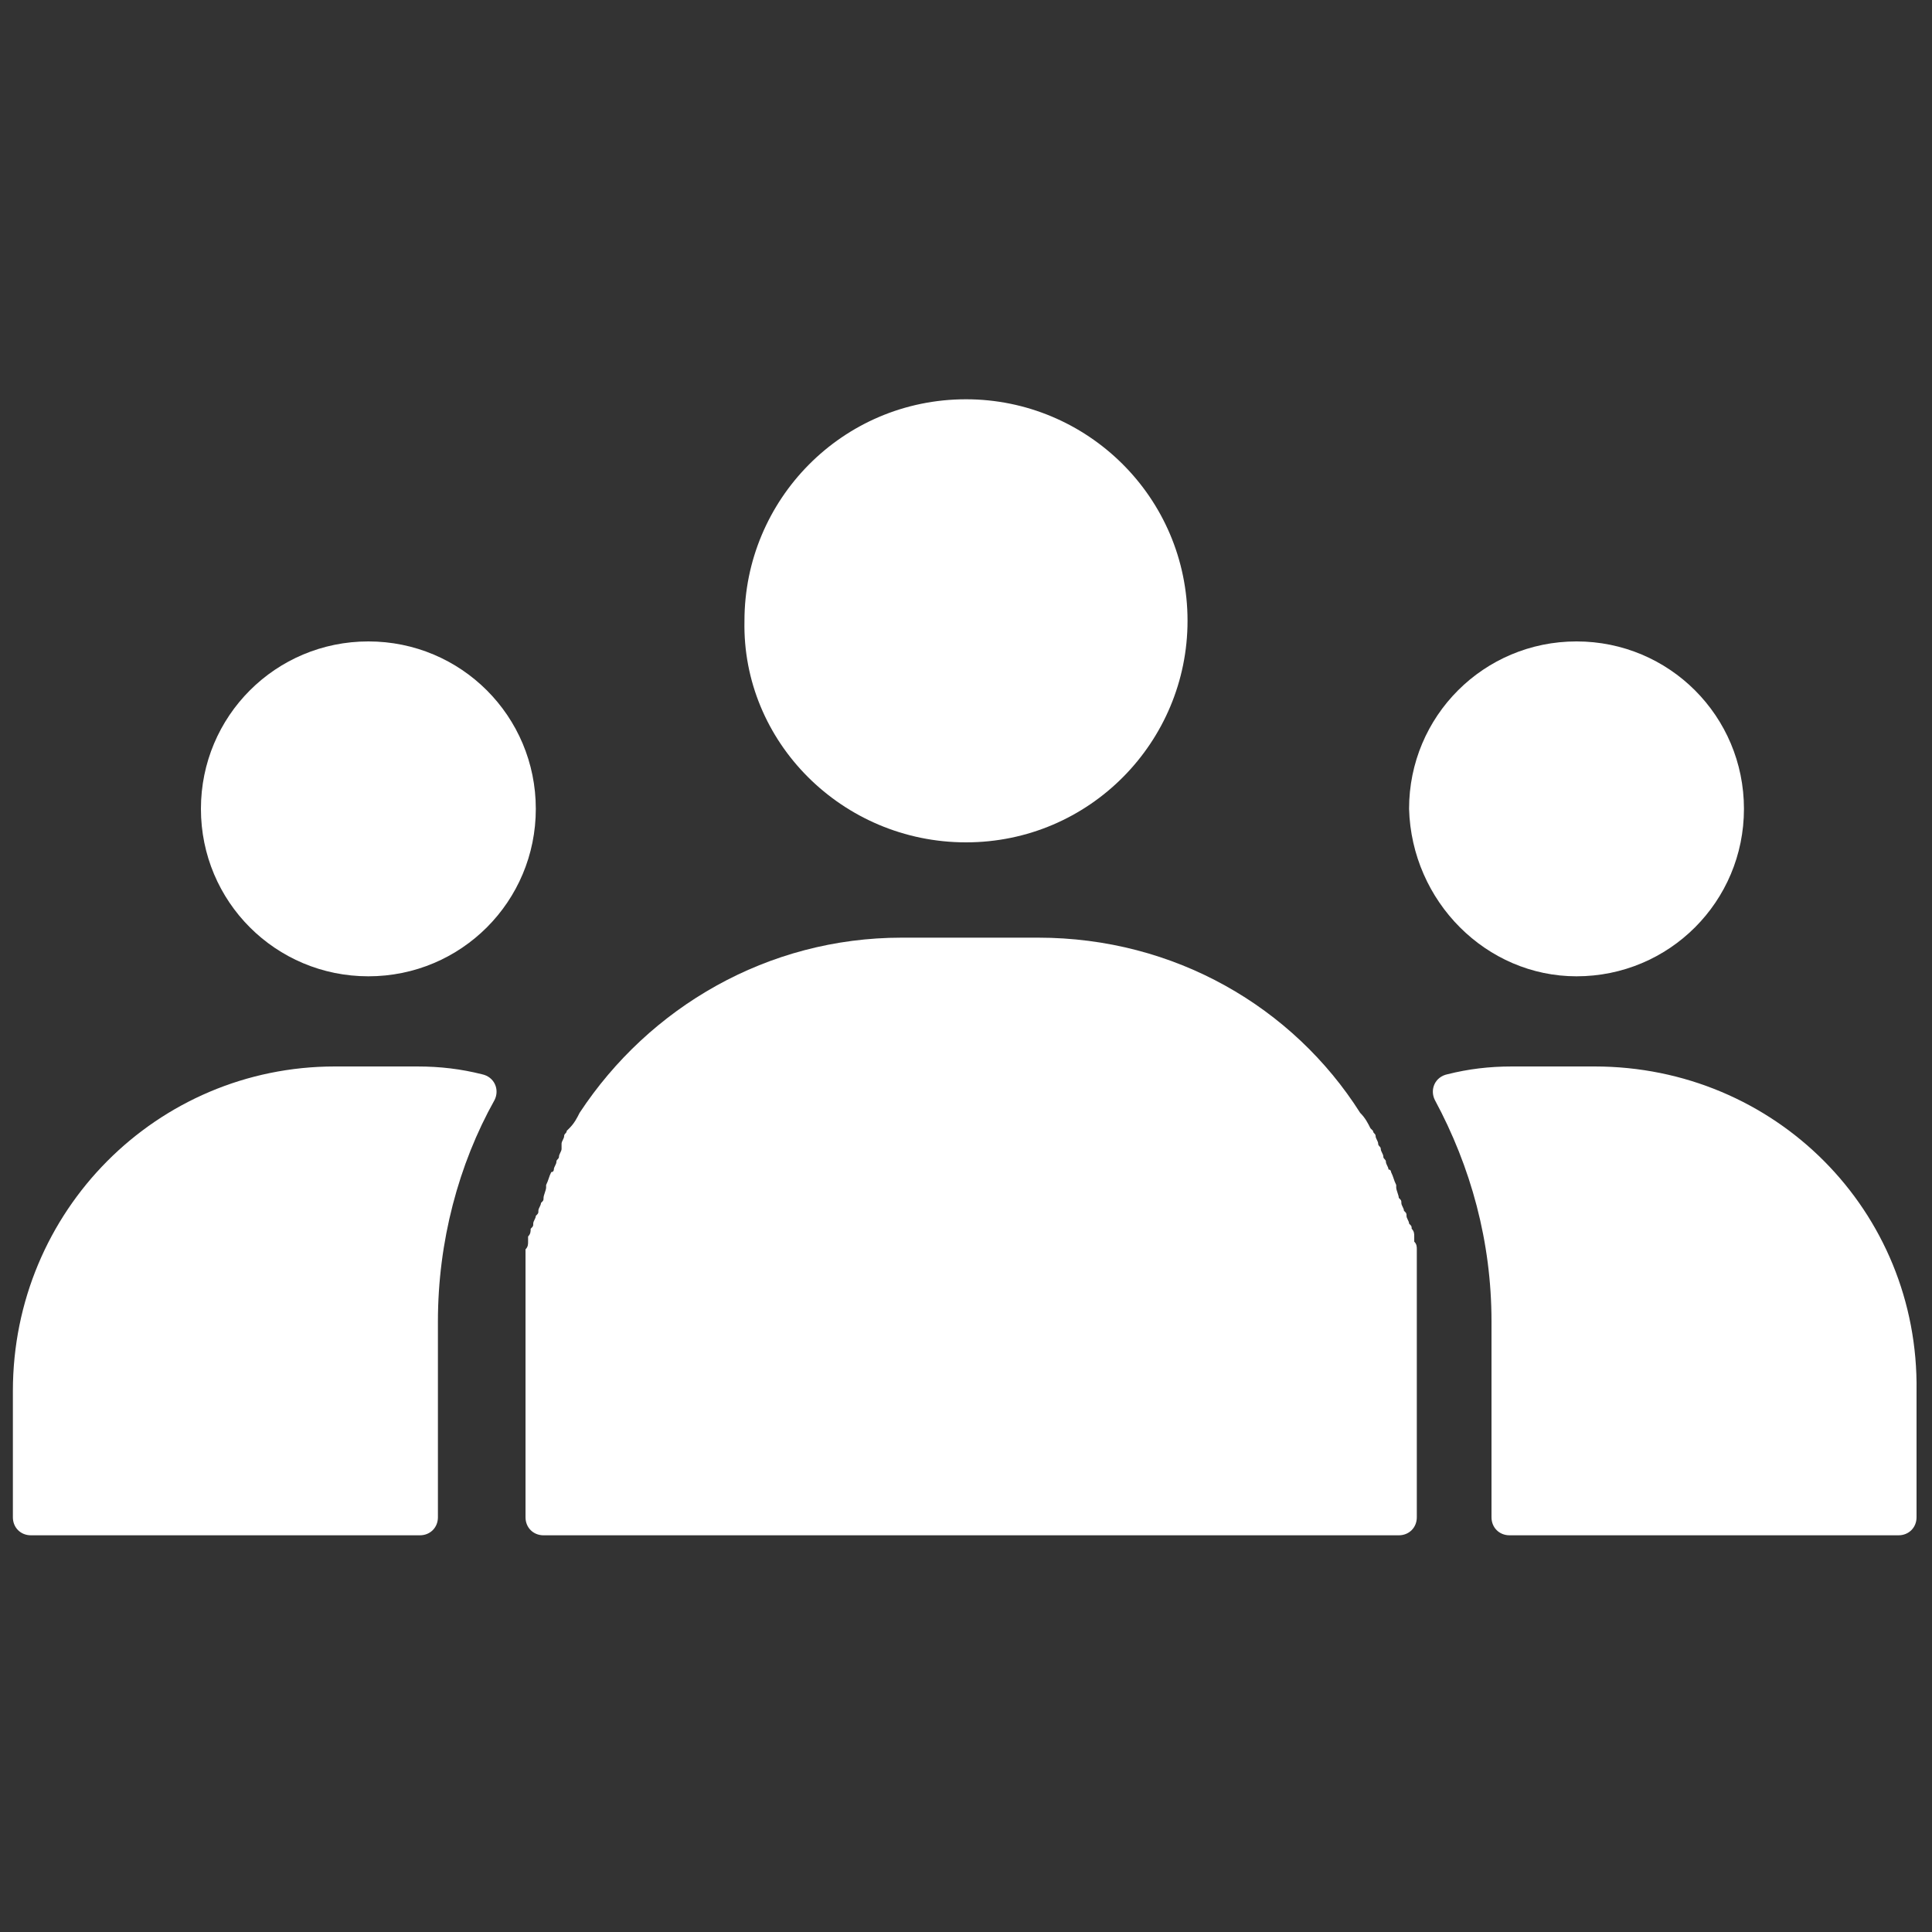 <?xml version="1.0" encoding="utf-8"?>
<!-- Generator: Adobe Illustrator 24.3.0, SVG Export Plug-In . SVG Version: 6.00 Build 0)  -->
<svg version="1.1" id="Layer_1" xmlns="http://www.w3.org/2000/svg" xmlns:xlink="http://www.w3.org/1999/xlink" x="0px" y="0px"
	 viewBox="0 0 75 75" style="enable-background:new 0 0 75 75;" xml:space="preserve">
<rect x="0" y="0" width="75" height="75" fill="#333333" stroke="none"/>
<style type="text/css">
	.st0{fill:#FFFFFF;}
</style>
<g>
	<path class="st0" d="M21.8,44.6c0,0.1-0.1,0.2-0.1,0.3s-0.1,0.1-0.1,0.2c0,0.1-0.1,0.2-0.1,0.3c0,0,0,0.1-0.1,0.1
		c-0.1,0.2-0.1,0.3-0.2,0.5v0.1c0,0.1-0.1,0.3-0.1,0.4c0,0.1,0,0.1-0.1,0.2c0,0.1-0.1,0.2-0.1,0.3s0,0.1-0.1,0.2
		c0,0.1-0.1,0.2-0.1,0.3s0,0.1-0.1,0.2c0,0.1,0,0.2-0.1,0.3c0,0.1,0,0.1,0,0.2c0,0.1,0,0.2-0.1,0.3c0,0.1,0,0.1,0,0.2
		c0,0.1,0,0.2,0,0.3s0,0.1,0,0.2c0,0.1,0,0.2,0,0.3s0,0.1,0,0.2c0,0.1,0,0.2,0,0.3s0,0.1,0,0.2c0,0.1,0,0.2,0,0.4c0,0.1,0,0.1,0,0.2
		c0,0.2,0,0.4,0,0.5v7.6c0,0.4,0.3,0.7,0.7,0.7h6.6h20.1h6.5c0.4,0,0.7-0.3,0.7-0.7v-7.6c0-0.2,0-0.4,0-0.5s0-0.1,0-0.2
		c0-0.1,0-0.2,0-0.4c0-0.1,0-0.1,0-0.2c0-0.1,0-0.2,0-0.3s0-0.1,0-0.2c0-0.1,0-0.2,0-0.3s0-0.1,0-0.2c0-0.1,0-0.2,0-0.3s0-0.1,0-0.2
		c0-0.1,0-0.2-0.1-0.3c0-0.1,0-0.1,0-0.2c0-0.1,0-0.2-0.1-0.3c0-0.1,0-0.1-0.1-0.2c0-0.1-0.1-0.2-0.1-0.3s0-0.1-0.1-0.2
		c0-0.1-0.1-0.2-0.1-0.3s0-0.1-0.1-0.2c0-0.1-0.1-0.3-0.1-0.4c0,0,0,0,0-0.1c-0.1-0.2-0.1-0.3-0.2-0.5c0,0,0-0.1-0.1-0.1
		c0-0.1-0.1-0.2-0.1-0.3s-0.1-0.1-0.1-0.2c0-0.1-0.1-0.2-0.1-0.3s-0.1-0.1-0.1-0.2c0-0.1-0.1-0.2-0.1-0.3s-0.1-0.1-0.1-0.2l-0.1-0.1
		l0,0c-0.1-0.2-0.2-0.4-0.4-0.6c-2.6-4.1-7.2-6.8-12.5-6.8H35c-5.2,0-9.8,2.7-12.5,6.8c-0.1,0.2-0.2,0.4-0.4,0.6l0,0L22,43.9
		c0,0.1-0.1,0.1-0.1,0.2c0,0.1-0.1,0.2-0.1,0.3S21.8,44.6,21.8,44.6L21.8,44.6z"/>
	<path class="st0" d="M1.2,59.6h15.1c0.4,0,0.7-0.3,0.7-0.7v-7.6c0-3.1,0.8-6.1,2.2-8.6c0.2-0.4,0-0.9-0.5-1
		c-0.8-0.2-1.6-0.3-2.5-0.3H13C6.1,41.4,0.5,47,0.5,54v4.9C0.5,59.3,0.8,59.6,1.2,59.6L1.2,59.6z"/>
	<path class="st0" d="M61.9,41.4h-3.2c-0.9,0-1.7,0.1-2.5,0.3c-0.5,0.1-0.7,0.6-0.5,1c1.4,2.6,2.2,5.5,2.2,8.6v7.6
		c0,0.4,0.3,0.7,0.7,0.7h15.1c0.4,0,0.7-0.3,0.7-0.7V54C74.5,47,68.9,41.4,61.9,41.4L61.9,41.4z"/>
	<path class="st0" d="M37.5,32.7c4.8,0,8.6-3.9,8.6-8.6c0-4.8-3.9-8.6-8.6-8.6c-4.8,0-8.6,3.9-8.6,8.6
		C28.8,28.8,32.7,32.7,37.5,32.7L37.5,32.7z"/>
	<path class="st0" d="M14.3,37.9c3.6,0,6.5-2.9,6.5-6.5s-2.9-6.5-6.5-6.5s-6.5,2.9-6.5,6.5C7.8,35,10.7,37.9,14.3,37.9L14.3,37.9z"
		/>
	<path class="st0" d="M61.2,37.9c3.6,0,6.5-2.9,6.5-6.5s-2.9-6.5-6.5-6.5s-6.5,2.9-6.5,6.5C54.8,35,57.7,37.9,61.2,37.9L61.2,37.9z"
		/>
</g>
</svg>
